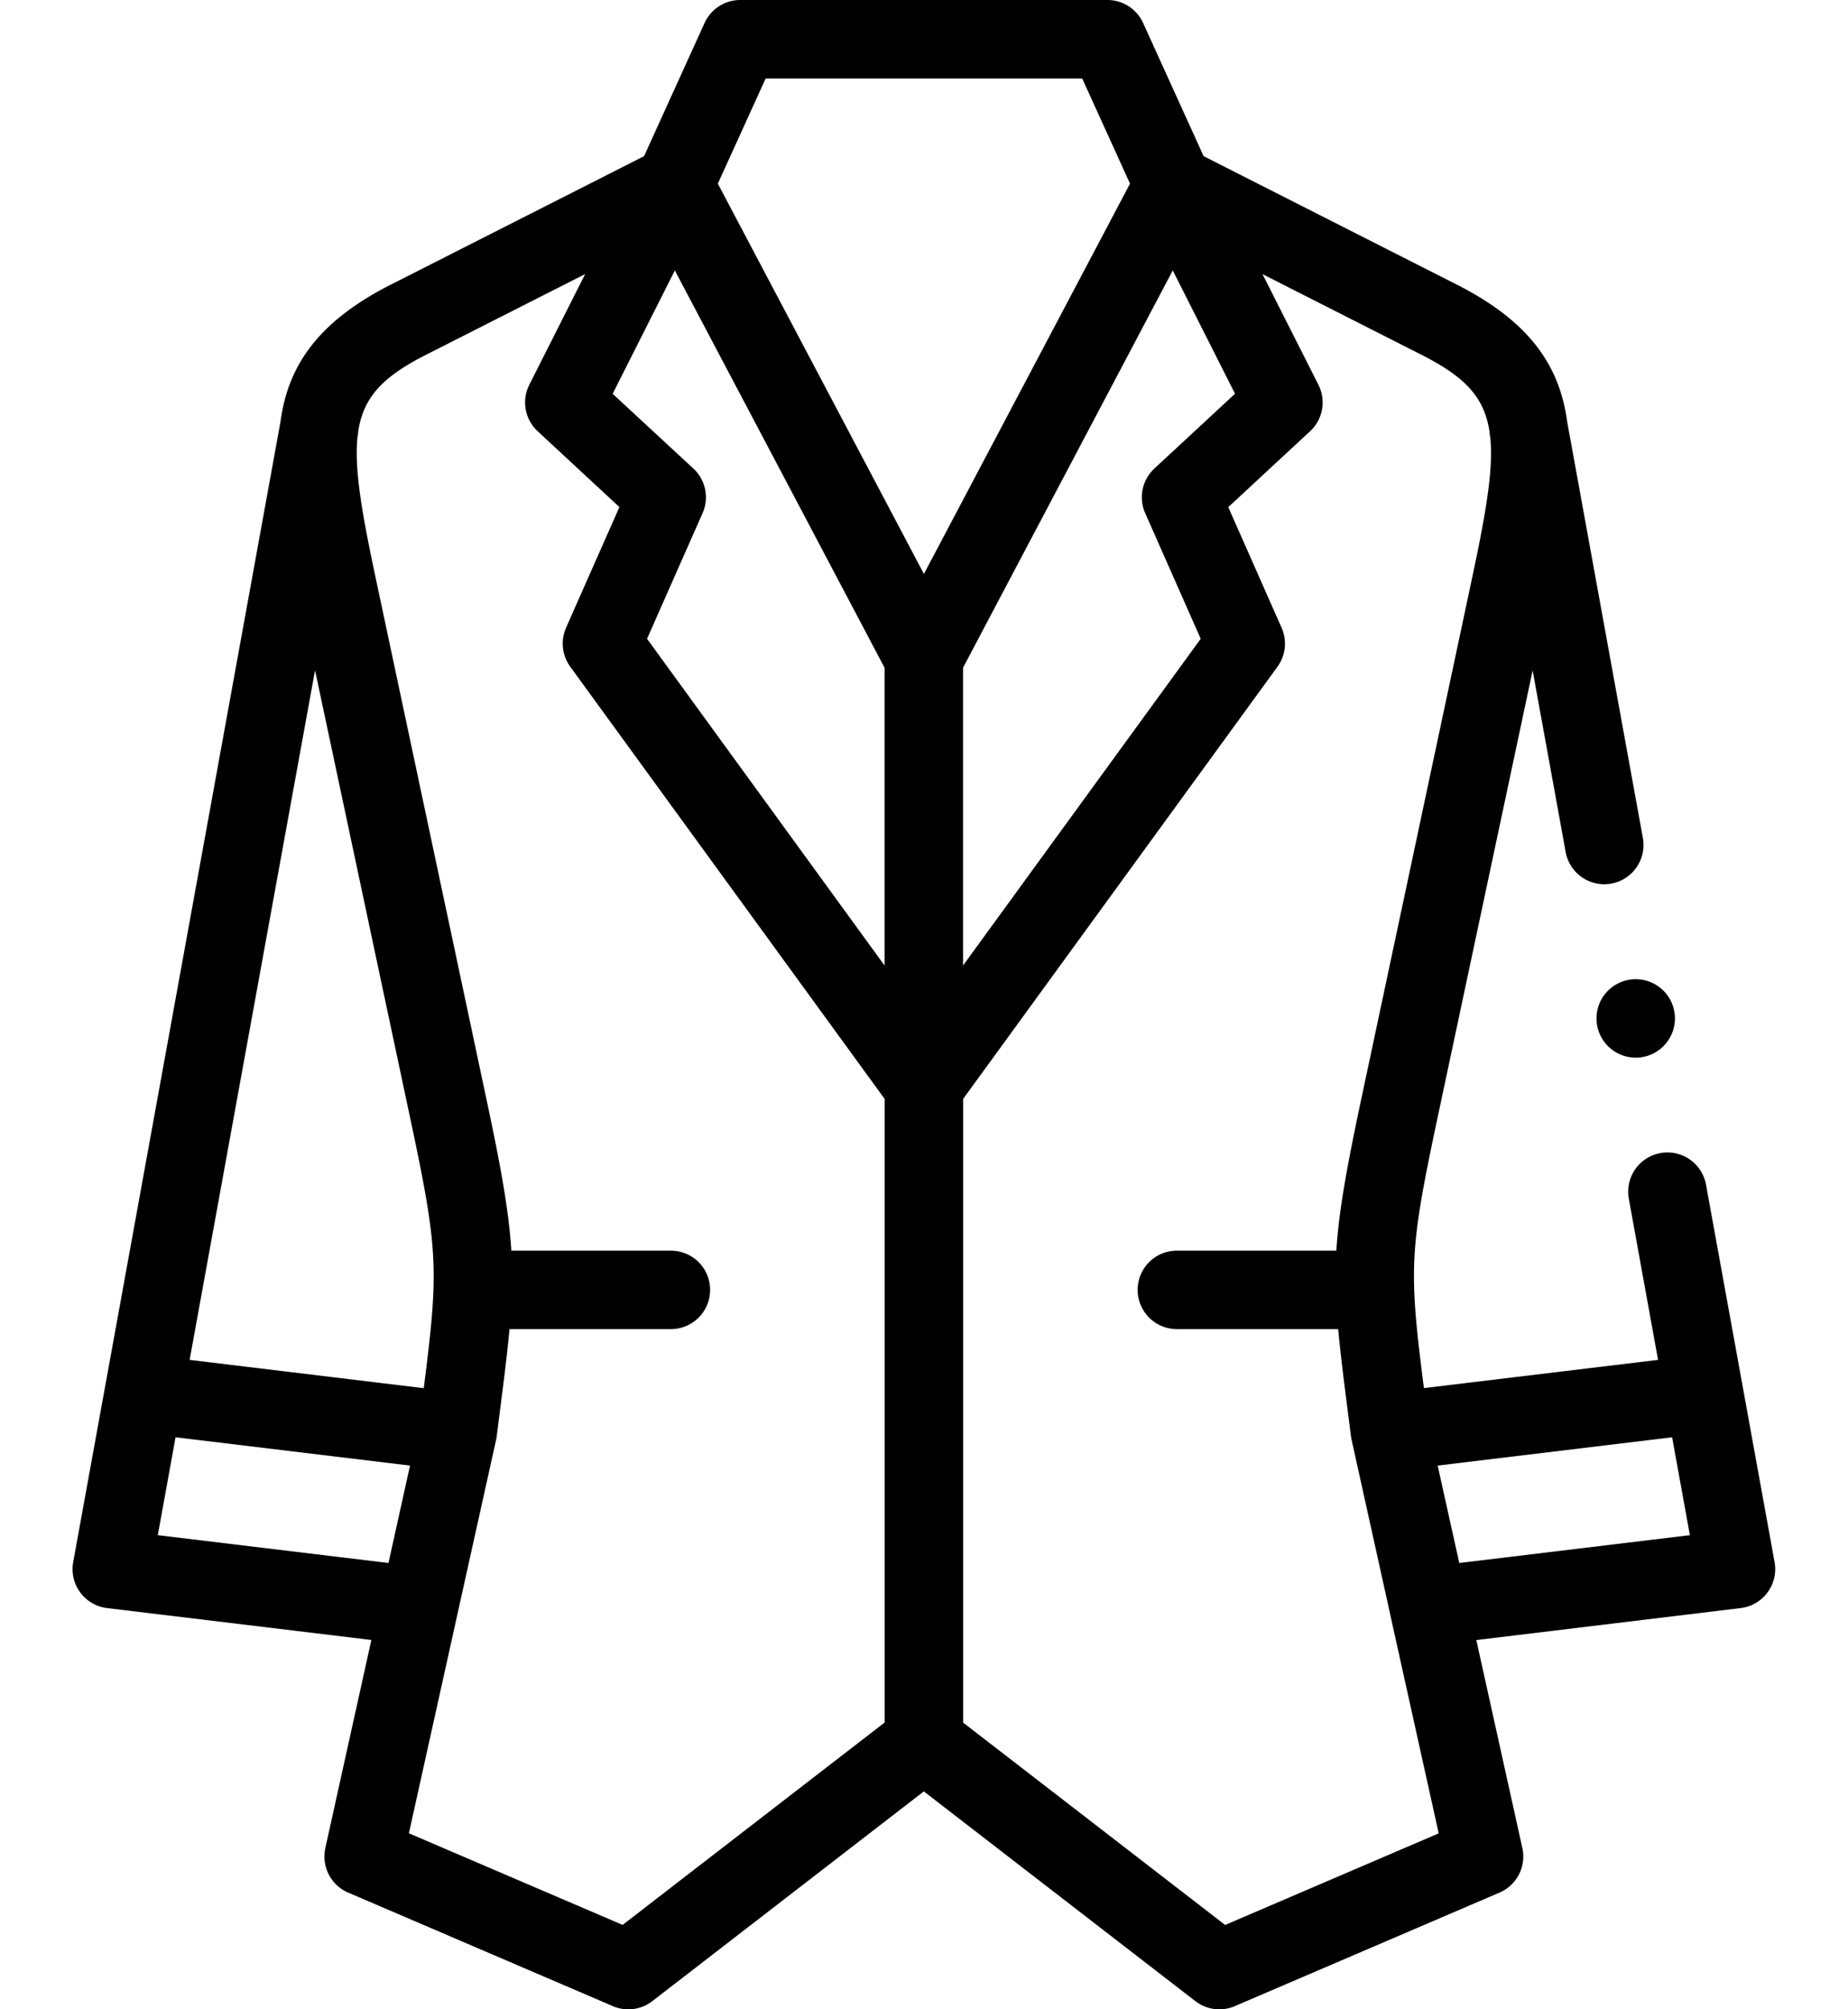 <svg width="23" height="25" fill="none" xmlns="http://www.w3.org/2000/svg"><path d="M22.086 19.435l-.853-4.695a.488.488 0 00-.961.175l.364 2.005-2.914.351c-.189-1.477-.184-1.704.172-3.375l1.181-5.554.411 2.259a.488.488 0 10.961-.175l-.942-5.178c-.093-.696-.467-1.247-1.372-1.706L14.98 1.943 14.227.286A.488.488 0 0013.783 0h-4.57a.488.488 0 00-.444.286l-.753 1.657-3.153 1.599c-.905.459-1.28 1.01-1.372 1.705L.911 19.436a.488.488 0 00.421.572l3.29.397-.573 2.589a.489.489 0 00.284.554l3.295 1.413c.162.07.35.046.49-.062l3.38-2.61 3.38 2.61a.488.488 0 00.49.062l3.295-1.413a.488.488 0 00.284-.554l-.573-2.588 3.29-.398a.488.488 0 00.422-.572zm-7.49-16.07l.775 1.534-1.003.93a.488.488 0 00-.115.556l.691 1.563-2.958 4.065V8.308l2.61-4.943zM9.529.977h3.94l.595 1.308-2.565 4.856-2.565-4.856.595-1.308zm-1.13 2.388l2.61 4.943v3.705L8.053 7.948l.691-1.563a.488.488 0 00-.114-.555L7.625 4.9l.774-1.535zM3.921 8.34l1.181 5.557c.356 1.67.36 1.898.172 3.375L2.36 16.92l1.561-8.58zM1.964 19.1l.221-1.217 2.918.352-.268 1.212-2.871-.346zm5.785 4.85l-2.66-1.14.603-2.72v-.001l.481-2.168.003-.015.005-.028.023-.182c.061-.472.108-.839.137-1.159H8.35a.488.488 0 000-.976H6.364c-.03-.48-.124-1.012-.306-1.867L4.679 7.207c-.176-.826-.27-1.37-.23-1.766l.003-.018a.494.494 0 00.007-.06c.068-.436.322-.684.846-.95L7.283 3.41l-.695 1.377a.488.488 0 00.103.578l1.018.944-.664 1.502a.49.49 0 00.052.484l3.913 5.378v7.759L7.749 23.95zm7.498 0l-3.26-2.517v-7.76l3.912-5.377a.488.488 0 00.052-.484l-.664-1.502 1.018-.944a.488.488 0 00.104-.578l-.696-1.377 1.978 1.003c.524.266.778.513.846.948l.007.062.004.02c.04.396-.054.94-.23 1.764l-1.38 6.486c-.181.855-.276 1.387-.306 1.867h-1.985a.488.488 0 000 .976h2.008c.029.32.076.686.137 1.16l.023.18.006.03.002.013.48 2.169v.002l.603 2.72-2.659 1.14zm2.915-4.503l-.269-1.212 2.918-.352.221 1.218-2.87.346z" fill="#000"/><path d="M19.87 12.67v.002a.488.488 0 100-.001z" fill="#000"/></svg>
